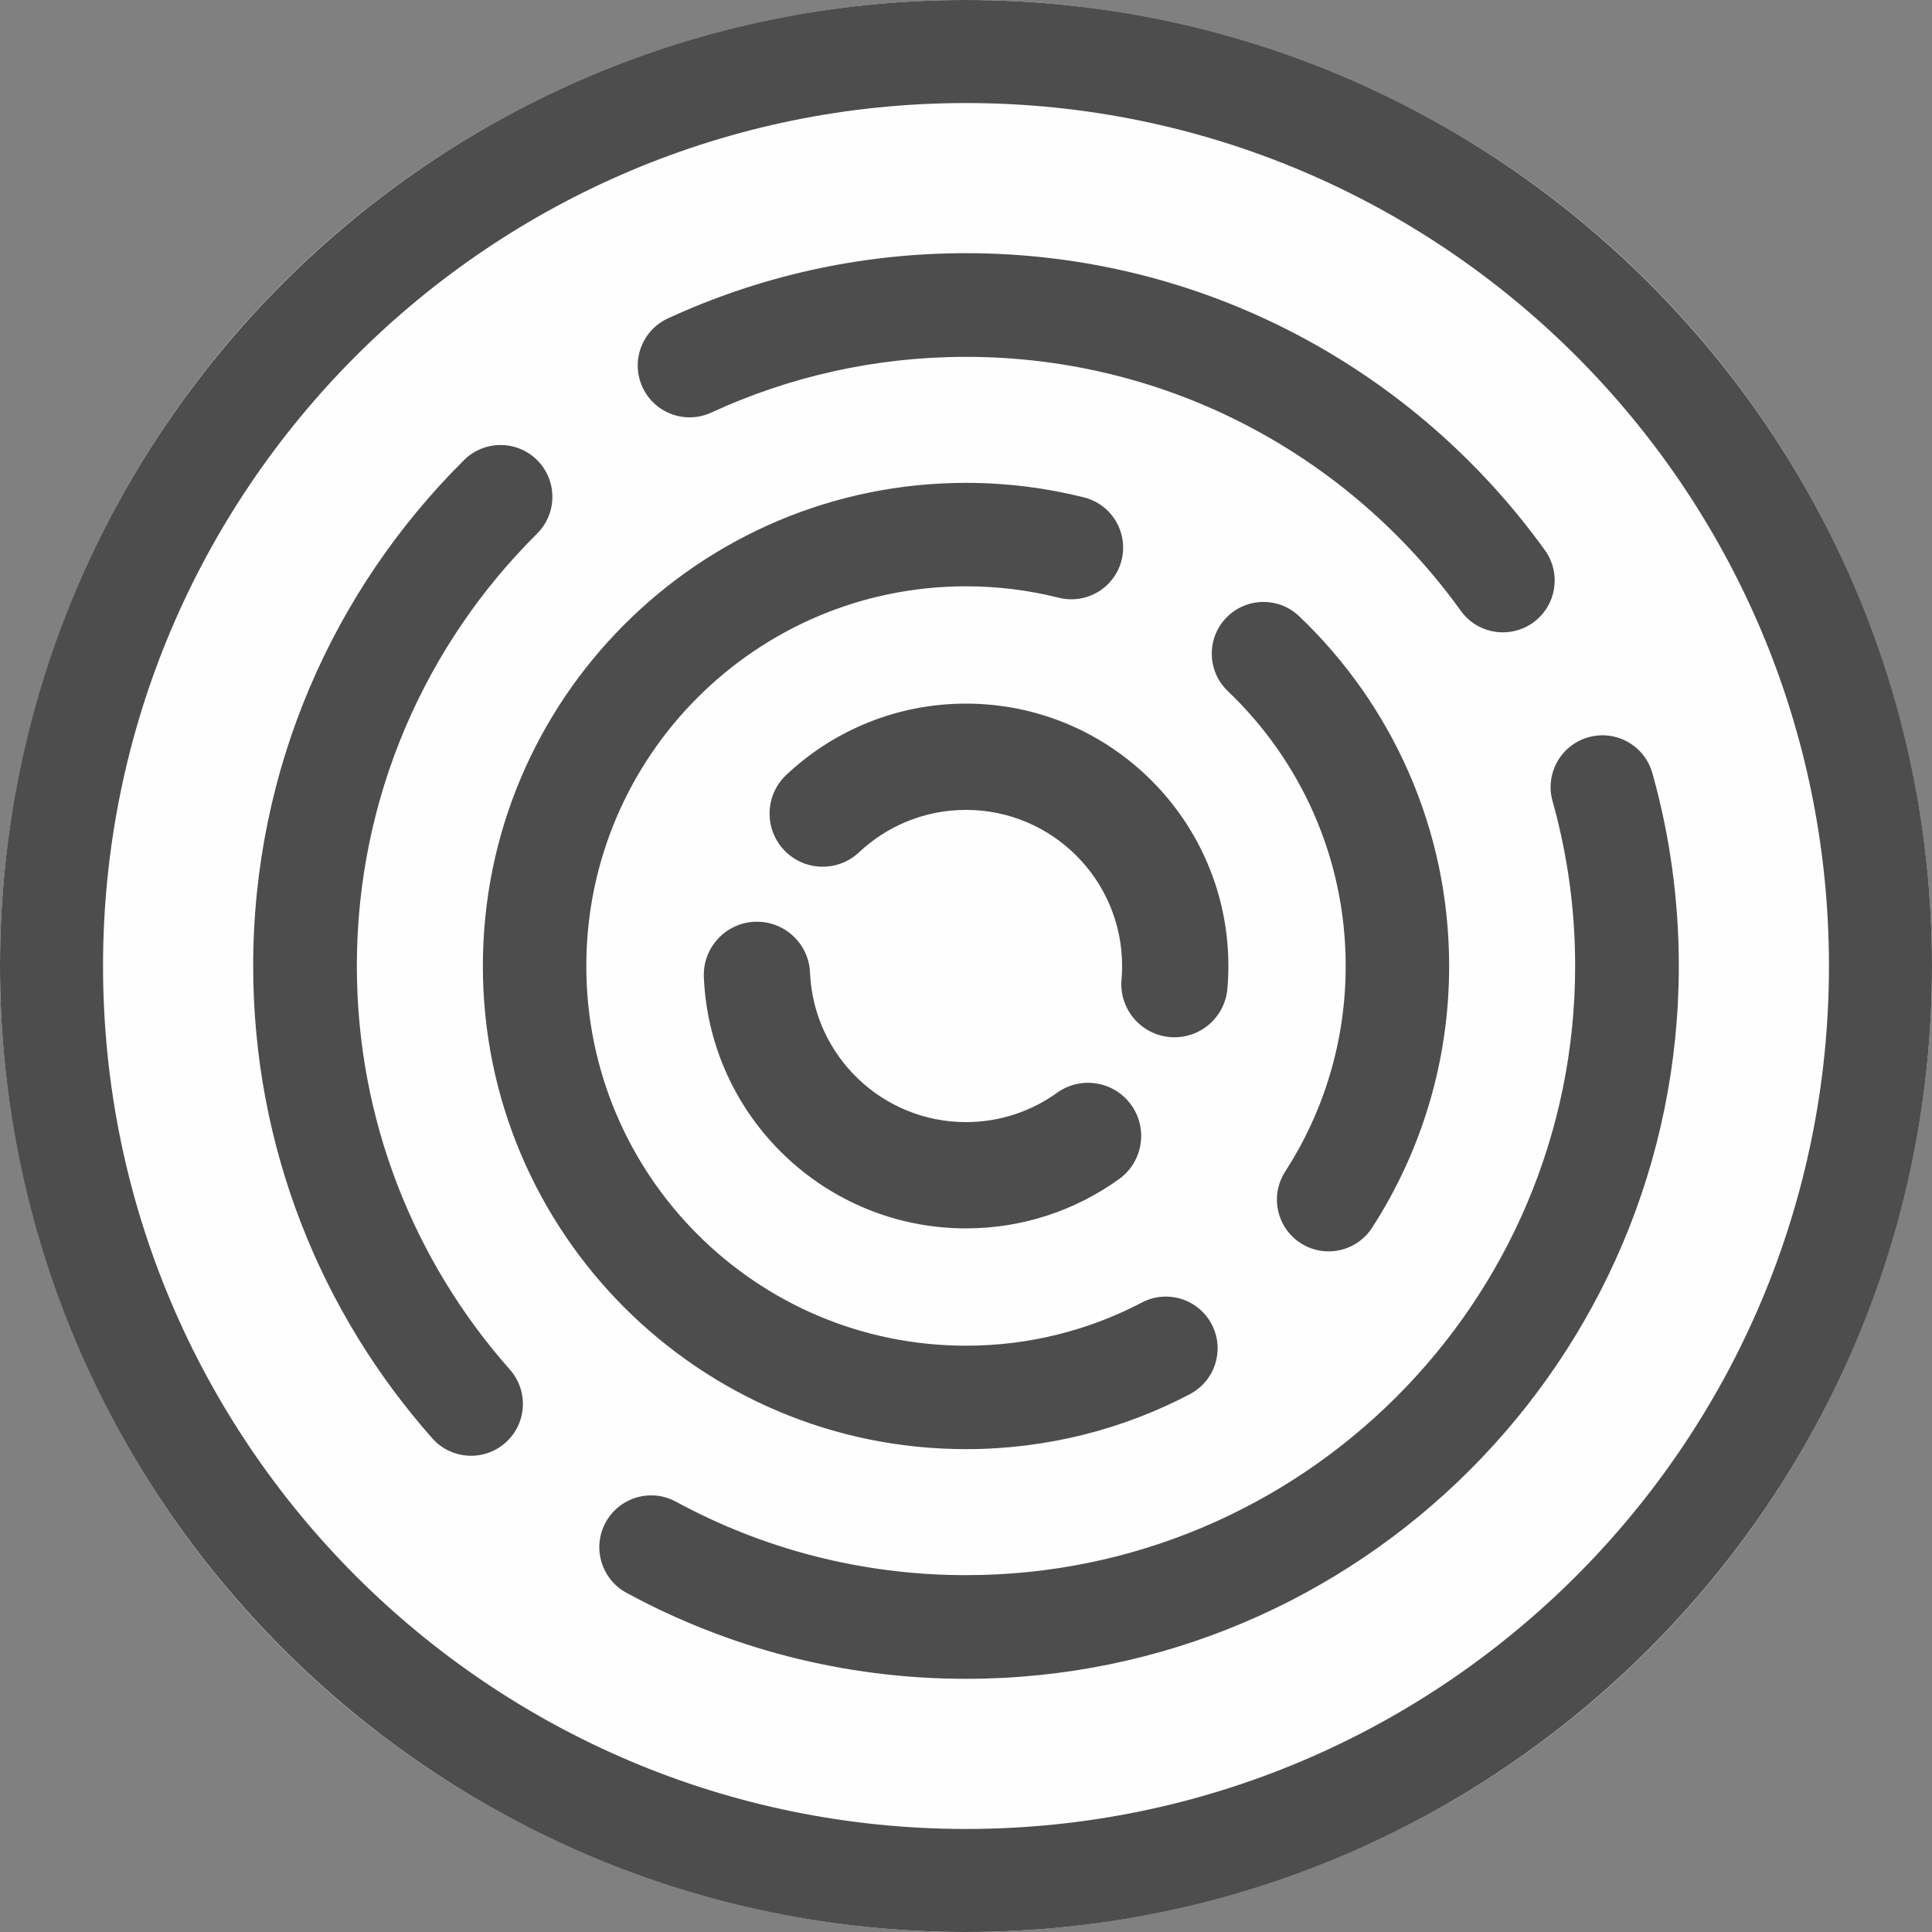<?xml version="1.0" encoding="UTF-8" standalone="no"?>
<!DOCTYPE svg PUBLIC "-//W3C//DTD SVG 1.1//EN" "http://www.w3.org/Graphics/SVG/1.1/DTD/svg11.dtd">
<svg width="100%" height="100%" viewBox="0 0 300 300" version="1.1" xmlns="http://www.w3.org/2000/svg" xml:space="preserve" style="fill-rule:evenodd;clip-rule:evenodd;stroke-linejoin:round;stroke-miterlimit:2;">
    <rect x="0" y="0" width="300" height="300" fill="#808080" stroke="none"/>
    <g>
        <circle cx="150" cy="150" r="150" style="fill:rgb(255,254,254);"/>
        <path d="M150,0C232.787,0 300,67.213 300,150C300,232.787 232.787,300 150,300C67.213,300 0,232.787 0,150C0,67.213 67.213,0 150,0ZM150,16C223.957,16 284,76.043 284,150C284,223.957 223.957,284 150,284C76.043,284 16,223.957 16,150C16,76.043 76.043,16 150,16Z" style="fill:rgb(77,77,77);"/>
        <path d="M241.101,124.485C241.094,124.46 241.087,124.435 241.08,124.409C239.876,120.132 242.372,115.683 246.649,114.48C250.926,113.276 255.375,115.772 256.578,120.049C256.59,120.091 256.602,120.133 256.613,120.175L256.614,120.175C259.268,129.665 260.686,139.668 260.686,150C260.686,211.089 211.089,260.686 150,260.686C130.96,260.686 113.037,255.869 97.384,247.387C97.348,247.368 97.313,247.349 97.277,247.33C93.371,245.214 91.918,240.324 94.035,236.418C96.151,232.512 101.041,231.059 104.947,233.176L104.982,233.195L104.982,233.194C118.372,240.461 133.708,244.589 150,244.589C202.205,244.589 244.589,202.205 244.589,150C244.589,141.161 243.374,132.603 241.101,124.485L241.101,124.485ZM67.116,223.329L67.116,223.329C49.819,203.797 39.314,178.116 39.314,150C39.314,119.358 51.792,91.608 71.94,71.558C71.98,71.516 72.021,71.474 72.063,71.433C75.217,68.306 80.315,68.328 83.442,71.482C86.568,74.635 86.546,79.734 83.393,82.86L83.361,82.891L83.364,82.895C66.104,100.034 55.411,123.778 55.411,150C55.411,174.002 64.371,195.928 79.124,212.613C79.142,212.632 79.16,212.652 79.177,212.672C82.12,215.998 81.808,221.088 78.481,224.031C75.154,226.974 70.065,226.662 67.122,223.335L67.116,223.329ZM184.85,216.436L184.852,216.441C174.436,221.921 162.577,225.022 150,225.022C108.594,225.022 74.978,191.406 74.978,150C74.978,108.594 108.594,74.978 150,74.978C156.321,74.978 162.461,75.761 168.327,77.236L168.327,77.237L168.33,77.238C172.628,78.321 175.239,82.69 174.156,86.988C173.073,91.286 168.704,93.897 164.406,92.814C164.387,92.809 164.367,92.804 164.348,92.799L164.347,92.802C159.754,91.651 154.948,91.041 150,91.041C117.459,91.041 91.041,117.459 91.041,150C91.041,182.541 117.459,208.959 150,208.959C159.787,208.959 169.021,206.569 177.148,202.342C177.204,202.311 177.261,202.28 177.318,202.25C181.245,200.197 186.102,201.718 188.155,205.646C190.193,209.544 188.71,214.356 184.85,216.436ZM190.624,107.286C187.444,104.226 187.33,99.161 190.377,95.962C193.434,92.752 198.521,92.628 201.73,95.685L201.732,95.686L201.732,95.686C216.077,109.355 225.022,128.641 225.022,150C225.022,164.97 220.628,178.921 213.061,190.634L213.061,190.634C210.659,194.357 205.687,195.432 201.962,193.032C198.236,190.632 197.16,185.658 199.561,181.932C199.578,181.906 199.594,181.88 199.612,181.854L199.611,181.853C205.526,172.665 208.959,161.73 208.959,150C208.959,133.199 201.916,118.029 190.624,107.286L190.624,107.286ZM109.3,151.841C109.298,151.803 109.296,151.764 109.294,151.726C109.101,147.176 112.638,143.325 117.188,143.133C121.738,142.94 125.588,146.477 125.781,151.027C125.784,151.09 125.786,151.154 125.787,151.217L125.79,151.217C126.425,164.031 137.03,174.24 150,174.24C155.304,174.24 160.213,172.533 164.206,169.638L164.206,169.639C167.9,167.04 173.013,167.898 175.653,171.574C178.31,175.272 177.464,180.431 173.766,183.087L173.766,183.088C167.075,187.904 158.866,190.743 150,190.743C128.131,190.743 110.263,173.475 109.298,151.841L109.3,151.841ZM122.115,120.309L122.114,120.307C129.405,113.456 139.216,109.257 150,109.257C172.486,109.257 190.743,127.514 190.743,150C190.743,151.19 190.691,152.369 190.591,153.533L190.591,153.533C190.195,158.069 186.192,161.431 181.655,161.036C177.118,160.642 173.755,156.638 174.149,152.1C174.153,152.06 174.157,152.019 174.161,151.978L174.16,151.978C174.213,151.326 174.24,150.666 174.24,150C174.24,136.621 163.379,125.76 150,125.76C143.561,125.76 137.705,128.276 133.362,132.378L133.361,132.377C130.043,135.461 124.845,135.29 121.738,131.986C118.619,128.669 118.78,123.445 122.096,120.326L122.115,120.309ZM226.796,94.795L226.796,94.795C209.616,70.948 181.608,55.411 150,55.411C135.872,55.411 122.463,58.516 110.418,64.079L110.418,64.079C106.387,65.918 101.618,64.148 99.765,60.12C97.908,56.084 99.676,51.3 103.712,49.443L103.712,49.443C117.798,42.941 133.479,39.314 150,39.314C187.007,39.314 219.797,57.515 239.898,85.446L239.897,85.446L239.898,85.446C242.489,89.053 241.665,94.086 238.057,96.678C234.45,99.269 229.418,98.445 226.826,94.837L226.796,94.795Z" style="fill:rgb(77,77,77);"/>
    </g>
</svg>
